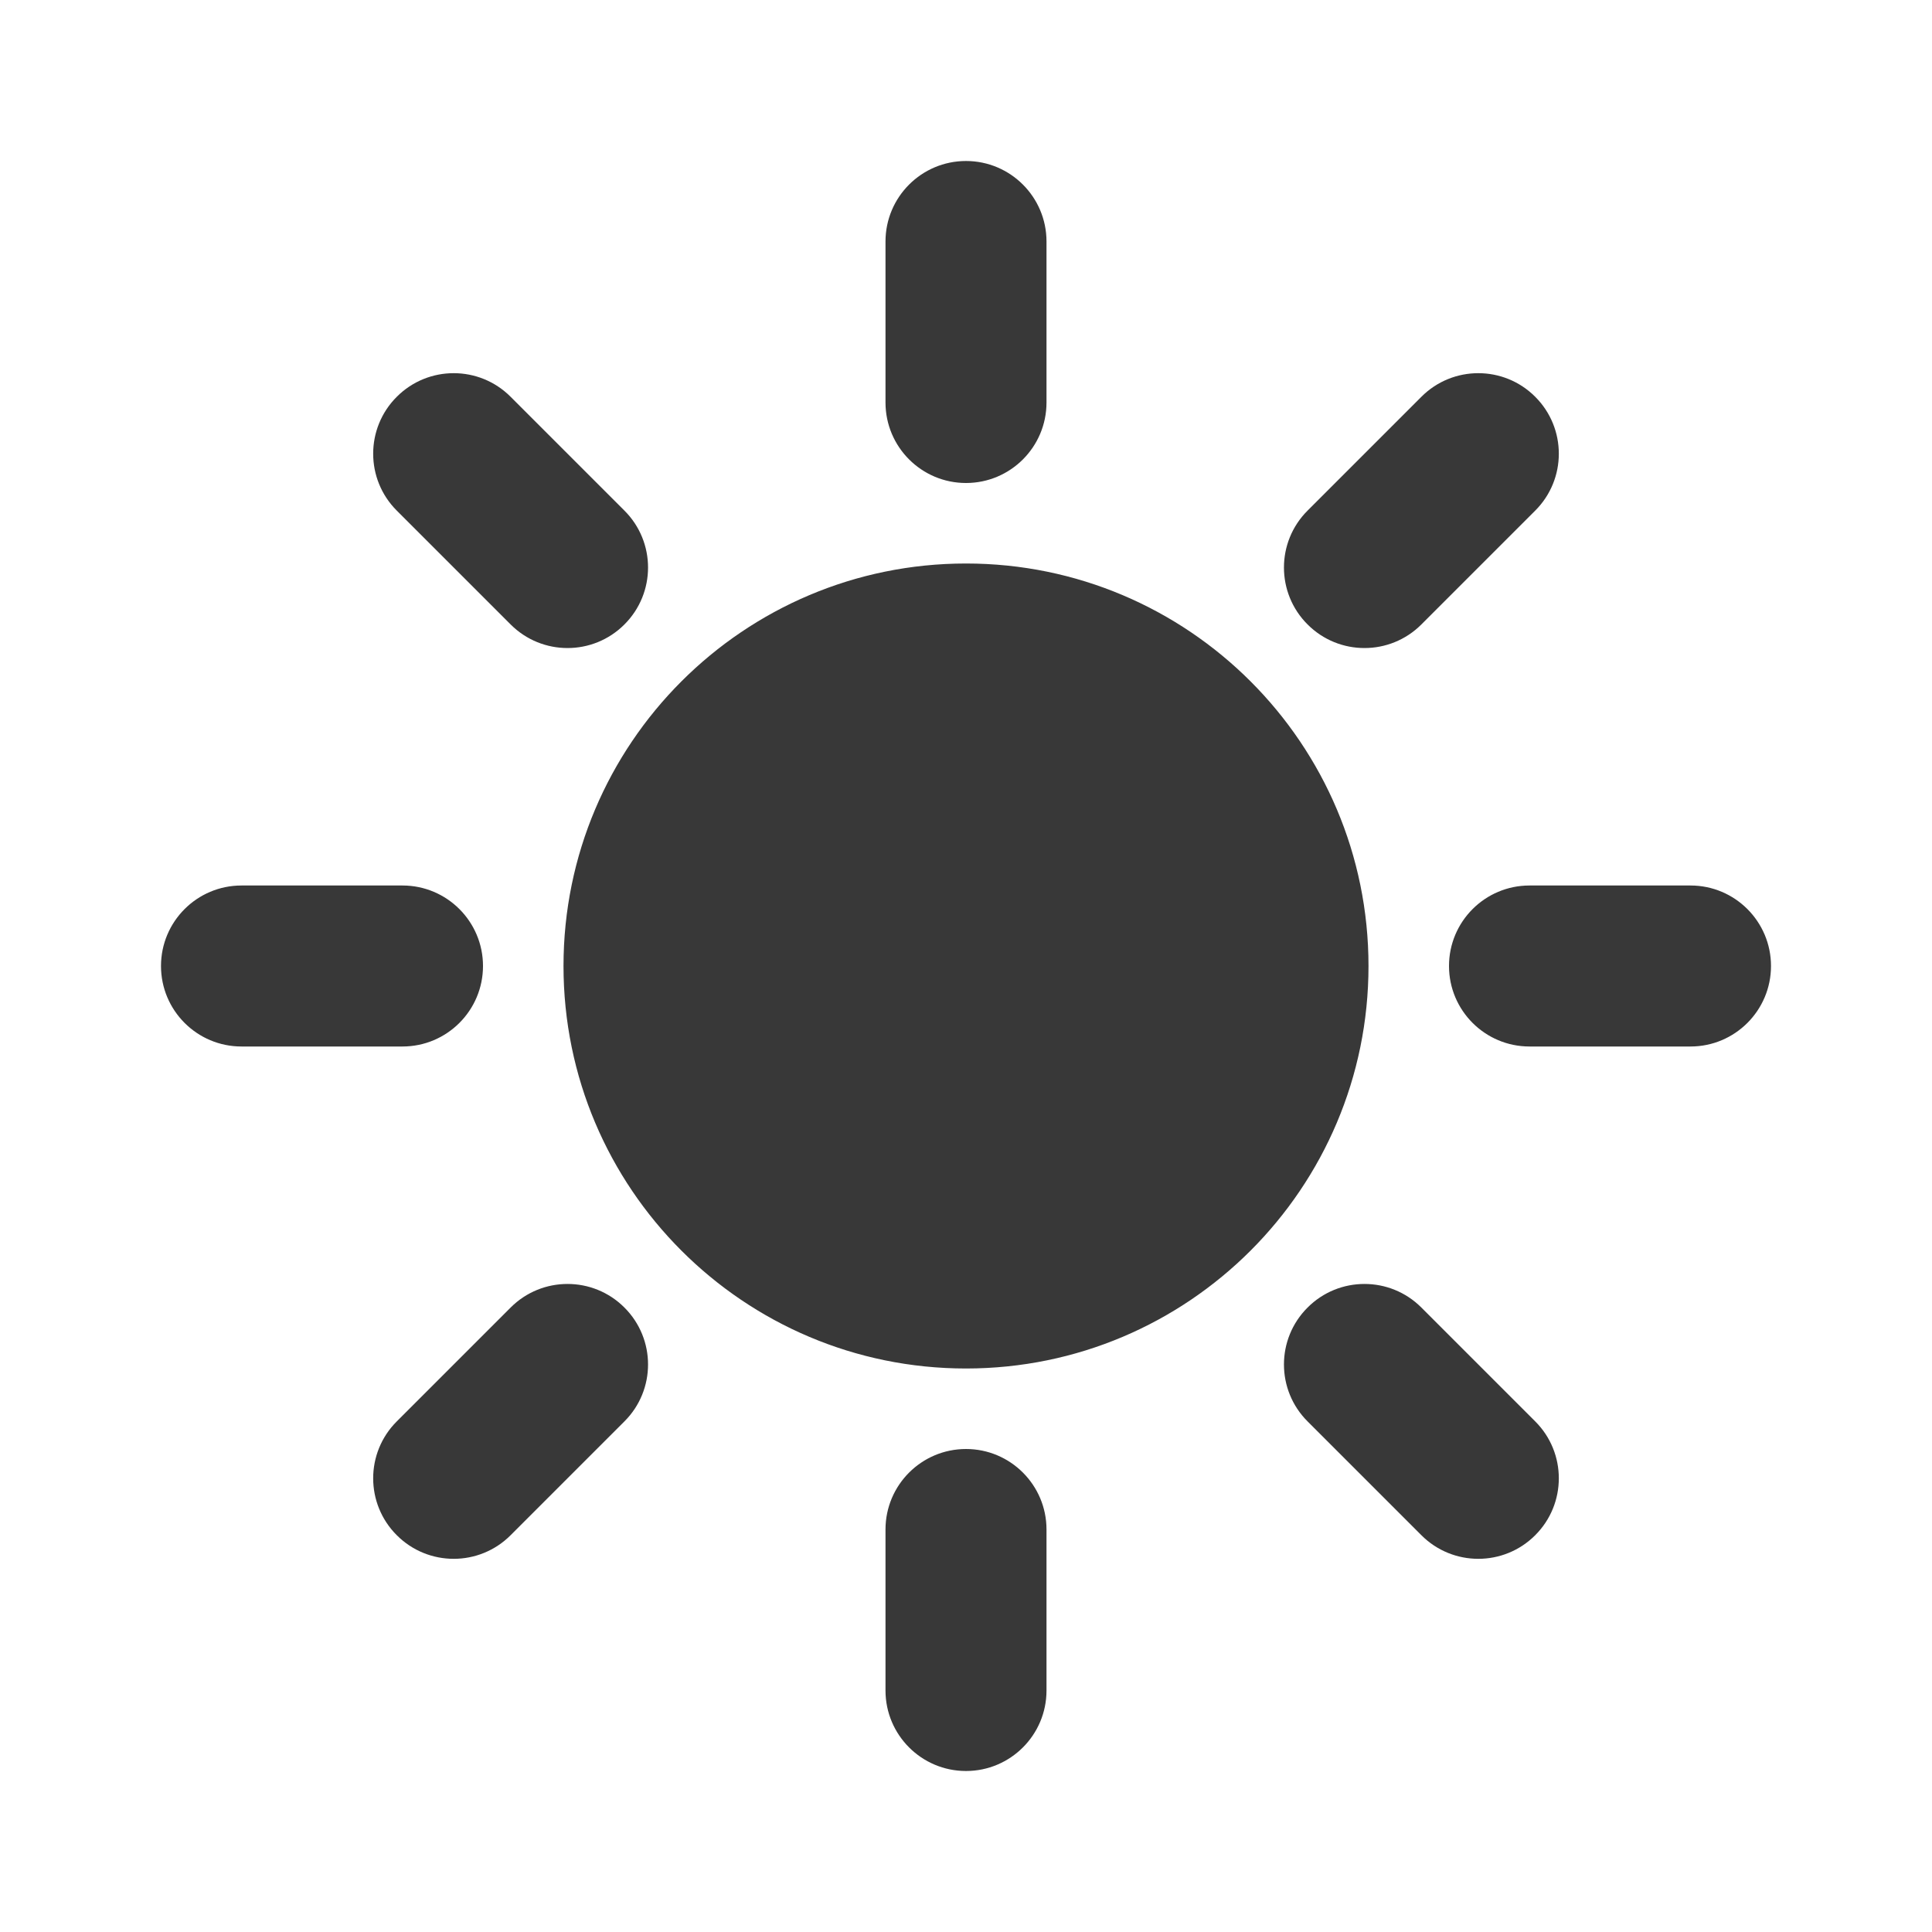 <svg width="24" height="24" viewBox="0 0 24 24" fill="none" xmlns="http://www.w3.org/2000/svg">
<path fill-rule="evenodd" clip-rule="evenodd" d="M13 3C13 2.448 12.552 2 12 2C11.448 2 11 2.448 11 3V5C11 5.552 11.448 6 12 6C12.552 6 13 5.552 13 5V3ZM6.343 4.929C5.953 4.538 5.319 4.538 4.929 4.929C4.538 5.319 4.538 5.953 4.929 6.343L6.343 7.757C6.733 8.148 7.367 8.148 7.757 7.757C8.148 7.367 8.148 6.733 7.757 6.343L6.343 4.929ZM19.071 6.343C19.462 5.953 19.462 5.319 19.071 4.929C18.681 4.538 18.047 4.538 17.657 4.929L16.243 6.343C15.852 6.733 15.852 7.367 16.243 7.757C16.633 8.148 17.267 8.148 17.657 7.757L19.071 6.343ZM12 7C9.239 7 7 9.239 7 12C7 14.761 9.239 17 12 17C14.761 17 17 14.761 17 12C17 9.239 14.761 7 12 7ZM3 11C2.448 11 2 11.448 2 12C2 12.552 2.448 13 3 13H5C5.552 13 6 12.552 6 12C6 11.448 5.552 11 5 11H3ZM19 11C18.448 11 18 11.448 18 12C18 12.552 18.448 13 19 13H21C21.552 13 22 12.552 22 12C22 11.448 21.552 11 21 11H19ZM7.757 17.657C8.148 17.267 8.148 16.633 7.757 16.243C7.367 15.852 6.733 15.852 6.343 16.243L4.929 17.657C4.538 18.047 4.538 18.681 4.929 19.071C5.319 19.462 5.953 19.462 6.343 19.071L7.757 17.657ZM17.657 16.243C17.267 15.852 16.633 15.852 16.243 16.243C15.852 16.633 15.852 17.267 16.243 17.657L17.657 19.071C18.047 19.462 18.681 19.462 19.071 19.071C19.462 18.681 19.462 18.047 19.071 17.657L17.657 16.243ZM13 19C13 18.448 12.552 18 12 18C11.448 18 11 18.448 11 19V21C11 21.552 11.448 22 12 22C12.552 22 13 21.552 13 21V19Z" fill="#383838"/>
</svg>
